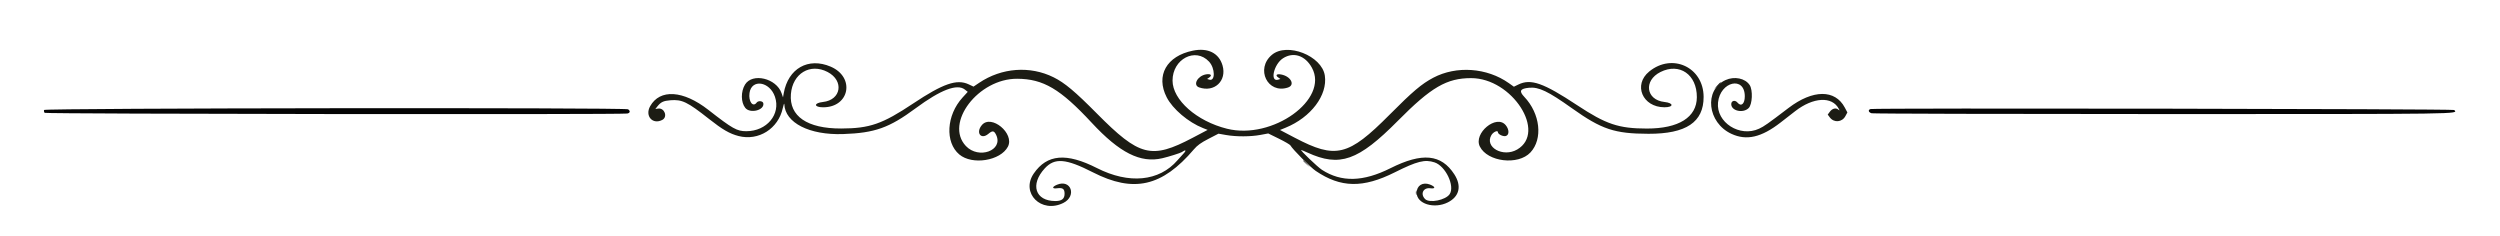 <svg id="svg" version="1.1" xmlns="http://www.w3.org/2000/svg" xmlns:xlink="http://www.w3.org/1999/xlink" width="400" height="37.832" viewBox="0, 0, 400,37.832"><g id="svgg"><path id="path0" d="M190.867 8.102 C 186.648 8.962,184.889 12.088,186.668 15.564 C 187.631 17.446,190.142 19.573,192.487 20.494 L 193.224 20.784 190.807 22.056 C 184.218 25.524,182.318 25.040,175.500 18.161 C 172.009 14.638,170.353 13.252,168.583 12.372 C 164.810 10.493,160.264 10.829,156.661 13.254 L 155.764 13.858 154.976 13.489 C 153.096 12.608,150.890 13.373,146.101 16.564 C 141.172 19.848,139.148 20.550,134.583 20.561 C 129.147 20.574,126.259 18.597,126.543 15.057 C 126.808 11.757,129.625 10.060,132.417 11.518 C 135.087 12.913,134.604 16.001,131.667 16.318 C 130.168 16.479,130.199 17.167,131.706 17.167 C 135.949 17.167,136.841 12.349,132.909 10.663 C 129.324 9.127,126.099 10.952,125.399 14.914 L 125.282 15.578 125.054 14.919 C 124.221 12.513,120.375 11.605,119.200 13.538 C 118.516 14.663,118.536 16.372,119.243 17.259 C 120.017 18.228,122.344 17.635,122.132 16.522 C 122.060 16.144,121.318 16.068,121.065 16.414 C 120.468 17.230,119.732 16.244,119.921 14.882 C 120.240 12.582,123.159 13.016,123.996 15.489 C 124.943 18.284,122.693 20.988,119.417 20.994 C 117.910 20.997,117.224 20.611,113.333 17.576 C 109.310 14.436,105.592 14.203,104.025 16.991 C 103.143 18.560,104.434 20.005,105.978 19.179 C 106.871 18.700,106.320 17.224,105.304 17.373 L 104.857 17.439 105.185 17.022 C 105.731 16.328,106.150 16.130,107.257 16.041 C 109.132 15.890,109.982 16.301,113.431 19.023 C 115.608 20.741,116.748 21.400,118.184 21.768 C 121.376 22.585,124.531 20.591,125.244 17.306 C 125.370 16.725,125.481 16.438,125.490 16.667 C 125.612 19.655,129.504 21.635,134.895 21.450 C 139.972 21.277,142.254 20.466,146.500 17.327 C 150.521 14.354,153.148 13.355,154.378 14.330 L 154.840 14.696 154.012 15.602 C 151.420 18.438,151.173 22.766,153.490 24.716 C 155.556 26.455,160.084 25.727,161.265 23.467 C 162.369 21.354,158.599 18.229,157.098 20.013 C 156.077 21.226,156.954 22.412,158.136 21.417 C 158.802 20.857,159.053 20.891,159.386 21.589 C 160.575 24.082,156.589 25.537,154.538 23.359 C 151.090 19.697,156.534 12.565,162.750 12.601 C 166.933 12.625,169.645 14.226,174.667 19.633 C 179.151 24.461,182.473 26.132,185.968 25.318 C 186.994 25.079,188.872 24.487,189.083 24.337 C 189.692 23.904,189.879 24.020,189.399 24.531 C 189.114 24.835,188.664 25.334,188.399 25.641 C 185.469 29.029,180.648 29.497,175.513 26.892 C 170.617 24.407,167.530 24.671,165.407 27.754 C 163.258 30.873,166.606 34.222,170.127 32.475 C 172.328 31.383,171.370 28.617,169.117 29.559 C 168.289 29.905,168.301 30.237,169.139 30.125 C 170.041 30.004,170.333 30.218,170.333 30.999 C 170.333 31.813,169.887 32.167,168.857 32.167 C 165.633 32.167,164.780 29.525,167.167 26.935 C 168.752 25.216,170.537 25.363,174.851 27.566 C 181.380 30.902,185.935 29.868,191.023 23.897 C 191.570 23.255,192.148 22.838,193.353 22.216 L 194.956 21.388 196.186 21.604 C 197.794 21.886,200.104 21.879,201.667 21.586 L 202.917 21.352 204.624 22.189 C 205.563 22.650,206.390 23.131,206.461 23.259 C 206.824 23.907,209.658 26.761,210.519 27.346 C 214.515 30.060,218.072 30.124,223.167 27.574 C 226.743 25.784,227.989 25.472,229.528 25.981 C 231.288 26.564,232.808 29.747,231.950 31.056 C 231.322 32.015,228.710 32.543,228.018 31.852 C 227.204 31.038,227.719 29.972,228.852 30.124 C 229.730 30.241,229.688 29.867,228.786 29.524 C 227.631 29.084,226.667 29.686,226.667 30.846 C 226.667 32.613,229.465 33.477,231.649 32.384 C 233.506 31.455,233.900 29.761,232.693 27.894 C 230.602 24.659,227.558 24.365,222.481 26.908 C 218.099 29.104,214.637 29.187,211.511 27.172 C 210.808 26.718,207.963 24.000,208.192 24.000 C 208.248 24.000,208.700 24.186,209.196 24.414 C 214.356 26.776,217.310 25.736,223.667 19.321 C 228.991 13.948,231.477 12.500,235.383 12.500 C 241.934 12.500,247.513 21.149,242.750 23.921 C 240.497 25.232,237.491 23.560,238.620 21.622 C 238.916 21.113,239.667 20.775,239.667 21.151 C 239.667 21.476,240.479 21.875,240.915 21.765 C 241.503 21.618,241.496 20.719,240.902 20.013 C 239.419 18.251,235.722 21.322,236.774 23.440 C 238.002 25.910,242.904 26.489,244.866 24.396 C 246.893 22.234,246.445 18.184,243.880 15.489 C 243.005 14.569,243.212 14.177,244.647 14.040 C 246.207 13.890,247.683 14.595,251.513 17.321 C 256.268 20.705,258.322 21.391,263.750 21.407 C 269.782 21.425,272.590 19.546,272.578 15.500 C 272.563 10.758,267.560 8.427,263.872 11.445 C 261.273 13.572,262.795 17.151,266.303 17.163 C 267.813 17.168,267.825 16.478,266.318 16.316 C 263.346 15.997,262.932 12.893,265.678 11.520 C 268.726 9.998,271.509 11.924,271.496 15.548 C 271.485 18.764,268.600 20.575,263.500 20.568 C 258.972 20.562,256.978 19.891,252.306 16.806 C 246.934 13.259,244.933 12.556,242.949 13.520 L 242.222 13.873 241.403 13.294 C 237.916 10.830,233.034 10.481,229.333 12.431 C 227.470 13.413,226.031 14.630,222.333 18.350 C 215.734 24.990,213.724 25.481,207.191 22.052 L 204.799 20.796 205.691 20.433 C 209.752 18.782,212.436 15.221,211.974 12.098 C 211.504 8.917,205.929 6.732,203.501 8.775 C 200.835 11.018,202.823 15.076,206.064 14.006 C 207.270 13.608,206.542 12.206,204.977 11.916 C 204.257 11.782,204.007 12.036,204.512 12.389 L 204.862 12.635 204.516 12.745 C 203.147 13.179,203.797 10.277,205.283 9.323 C 206.948 8.254,208.833 8.874,209.910 10.846 C 212.671 15.900,203.601 22.411,196.323 20.599 C 191.473 19.392,187.614 15.983,187.607 12.897 C 187.598 9.438,191.276 7.524,193.447 9.859 C 194.436 10.922,194.464 13.056,193.484 12.745 L 193.138 12.635 193.500 12.382 C 193.999 12.031,193.686 11.761,192.941 11.901 C 191.580 12.156,190.818 13.621,191.858 13.984 C 194.300 14.835,196.324 12.934,195.604 10.467 C 195.027 8.490,193.268 7.612,190.867 8.102 M276.083 12.812 C 272.600 14.403,273.176 19.630,277.032 21.416 C 279.442 22.533,281.820 21.986,284.879 19.613 C 285.608 19.046,286.665 18.226,287.228 17.788 C 290.116 15.543,293.121 15.372,294.198 17.393 C 294.367 17.711,294.359 17.726,294.120 17.529 C 293.728 17.206,293.166 17.351,292.776 17.875 L 292.435 18.333 292.770 18.783 C 293.438 19.677,294.729 19.573,295.263 18.581 L 295.581 17.990 295.166 17.208 C 293.611 14.283,290.061 14.309,286.167 17.273 C 282.792 19.842,282.263 20.215,281.454 20.591 C 278.375 22.025,274.557 19.587,274.884 16.396 C 275.230 13.024,279.167 12.118,279.167 15.411 C 279.167 16.622,278.586 17.123,278.000 16.417 C 277.612 15.949,277.000 16.100,277.000 16.663 C 277.000 17.747,278.903 18.173,279.788 17.287 C 280.378 16.696,280.478 14.417,279.949 13.610 C 279.235 12.520,277.505 12.163,276.083 12.812 " stroke="none" fill="#1c1c14" fill-rule="evenodd"></path><path id="path1" d="M274.740 13.708 L 274.250 14.250 274.792 13.760 C 275.297 13.304,275.410 13.167,275.281 13.167 C 275.252 13.167,275.009 13.410,274.740 13.708 M7.056 17.595 C 7.001 17.738,7.044 17.944,7.153 18.053 C 7.341 18.241,99.153 18.352,100.355 18.165 C 100.822 18.093,100.891 17.744,100.488 17.489 C 100.013 17.189,7.172 17.293,7.056 17.595 M299.292 17.448 C 298.844 17.566,298.946 17.978,299.458 18.122 C 299.710 18.192,320.699 18.250,346.099 18.250 C 394.519 18.250,393.333 18.267,392.665 17.599 C 392.485 17.419,299.971 17.269,299.292 17.448 M208.500 25.719 C 208.500 25.748,208.744 25.991,209.042 26.260 L 209.583 26.750 209.094 26.208 C 208.638 25.703,208.500 25.590,208.500 25.719 M226.539 30.833 C 226.539 31.154,226.573 31.285,226.615 31.125 C 226.657 30.965,226.657 30.702,226.615 30.542 C 226.573 30.381,226.539 30.512,226.539 30.833 " stroke="none" fill="#040404" fill-rule="evenodd"></path><path id="path2" d="" stroke="none" fill="#14200c" fill-rule="evenodd"></path><path id="path3" d="" stroke="none" fill="#14200c" fill-rule="evenodd"></path><path id="path4" d="" stroke="none" fill="#14200c" fill-rule="evenodd"></path></g></svg>